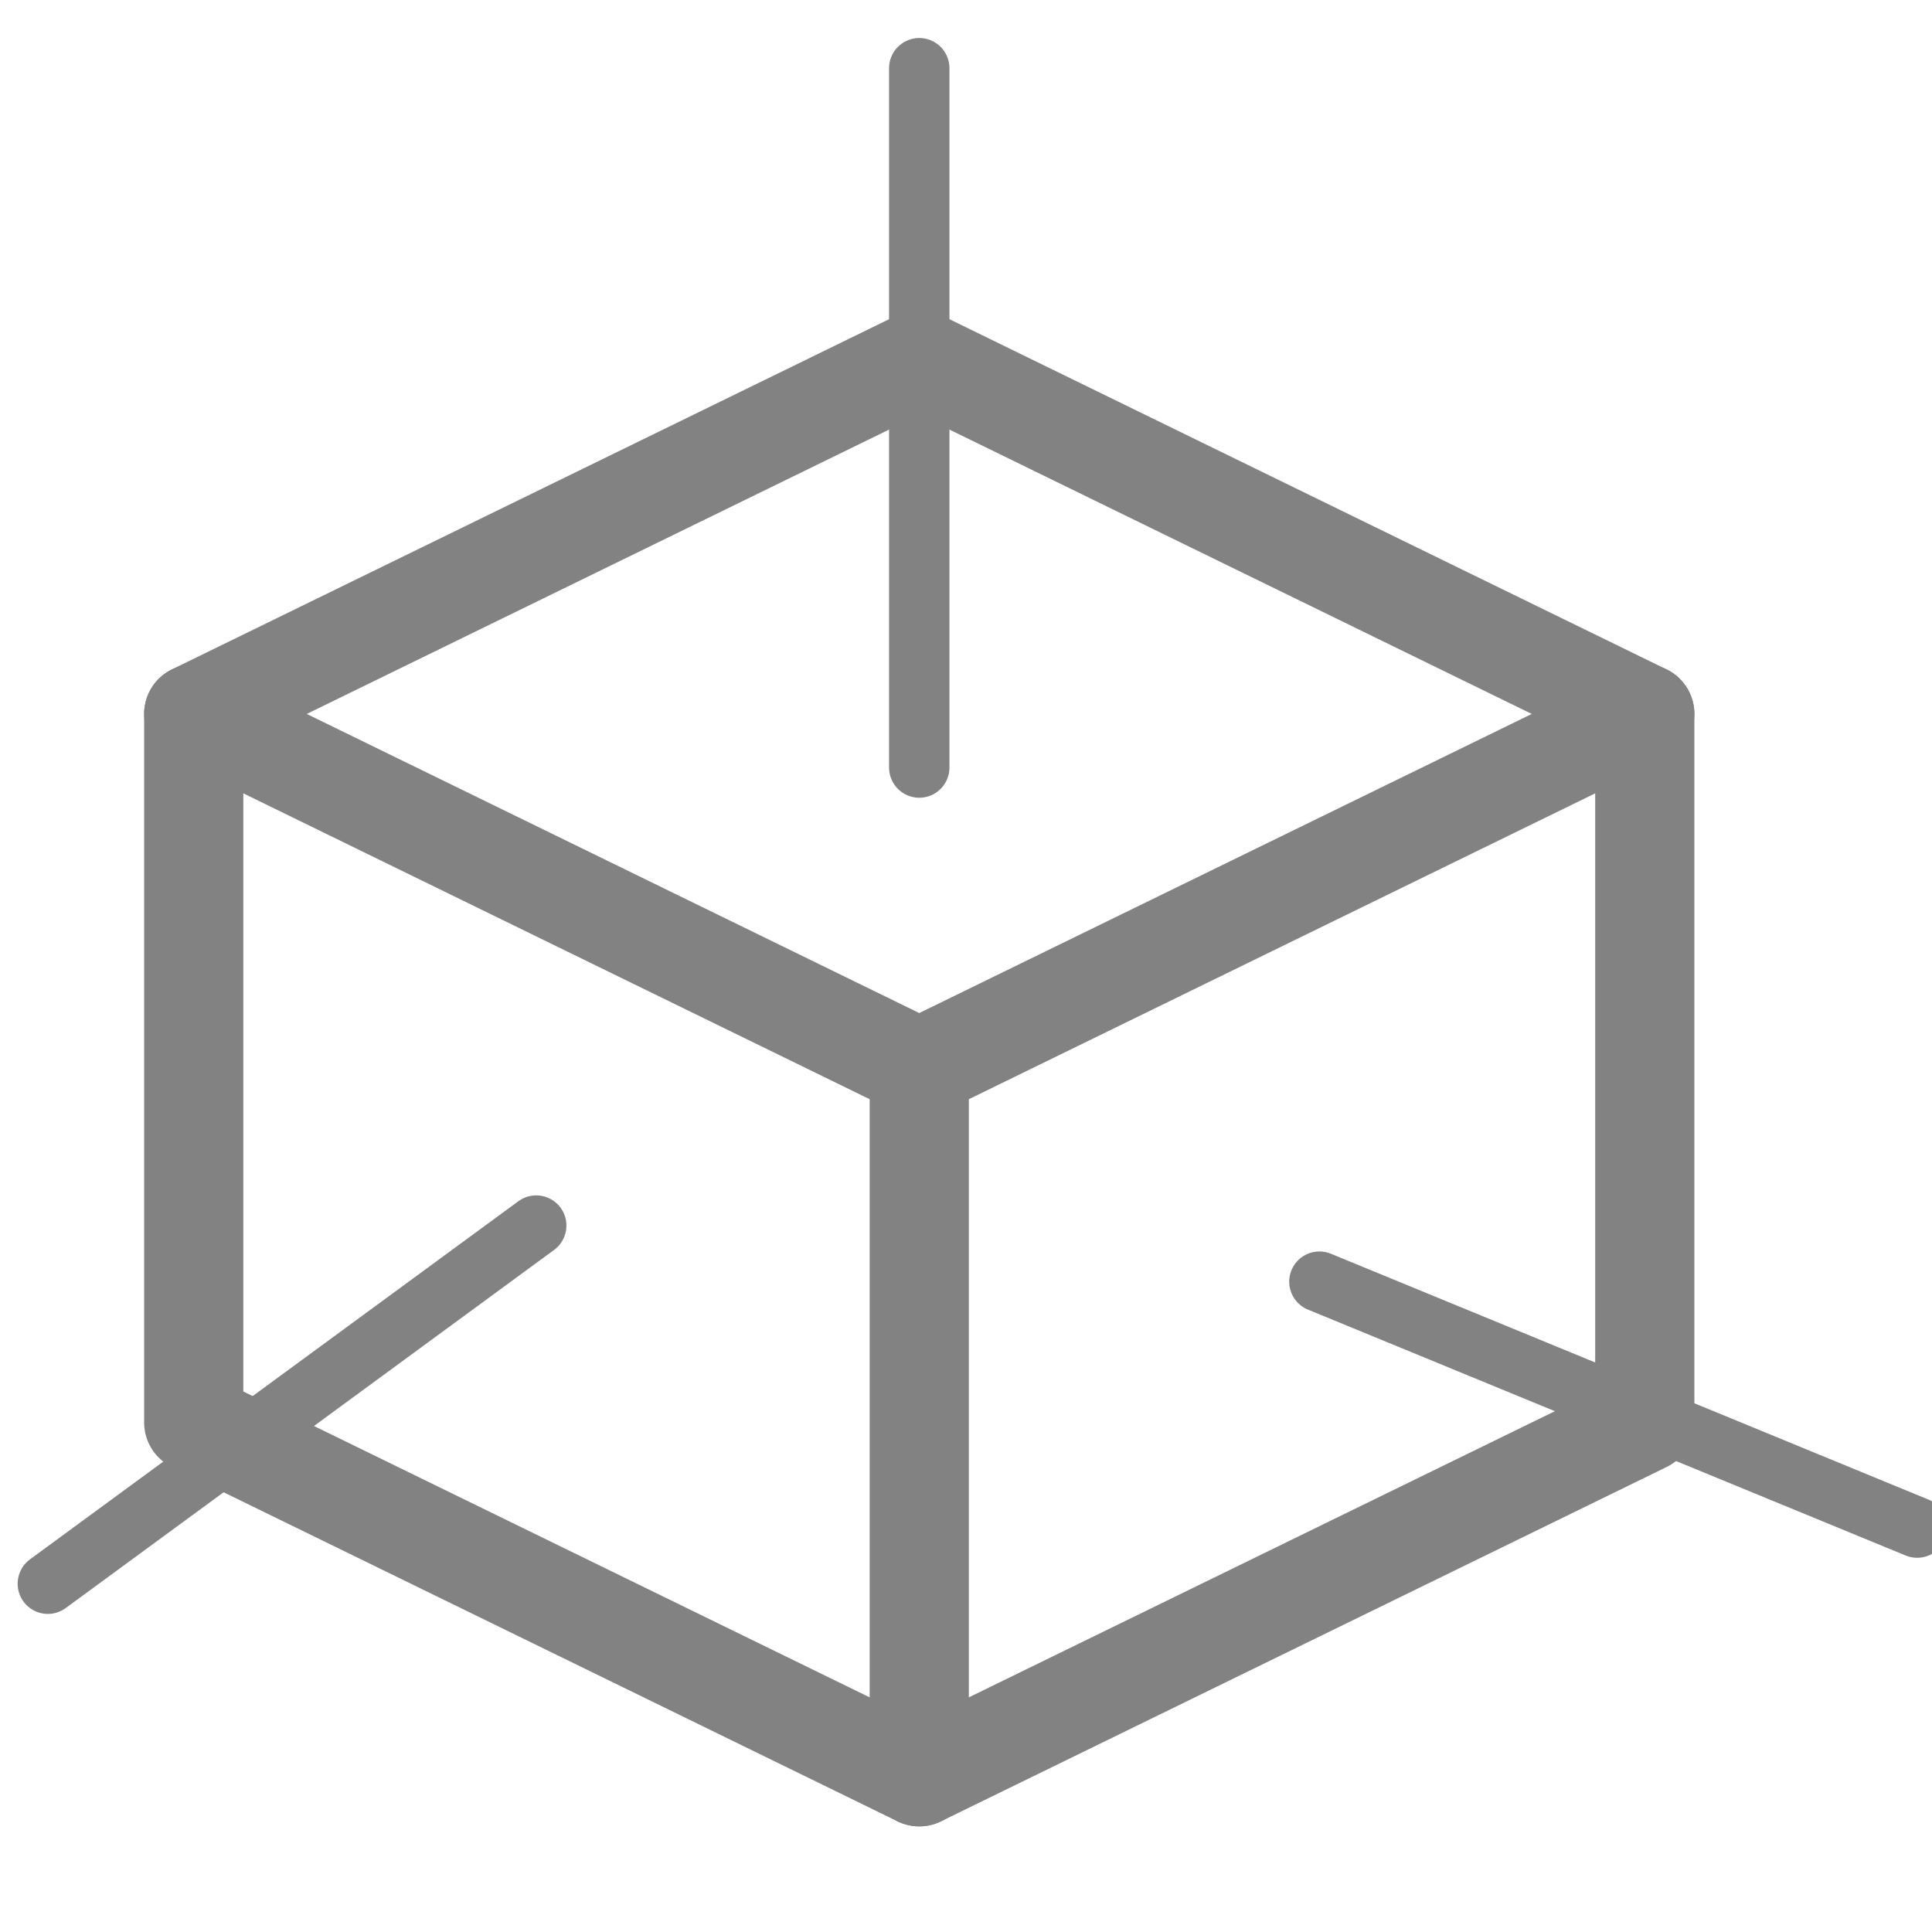 <svg height="32" viewBox="0 0 45.714 45.714" width="32" xmlns="http://www.w3.org/2000/svg"><g fill="none" stroke="#828282" stroke-linecap="round" stroke-linejoin="round" transform="translate(-54.002 -74.543)"><g stroke-width="1.429"><path d="m66.69 103.542-11.556 8.474"/><path d="m75.753 92.704v-16.547"/><path d="m85.221 104.869 14.144 5.819"/></g><g stroke-width="2.347"><path d="m92.92 91.436-17.167 8.383-17.167-8.383 17.167-8.383z"/><path d="m75.753 99.819v16.765l17.167-8.383v-16.765"/><path d="m58.586 91.436v16.765l17.167 8.383"/></g></g></svg>